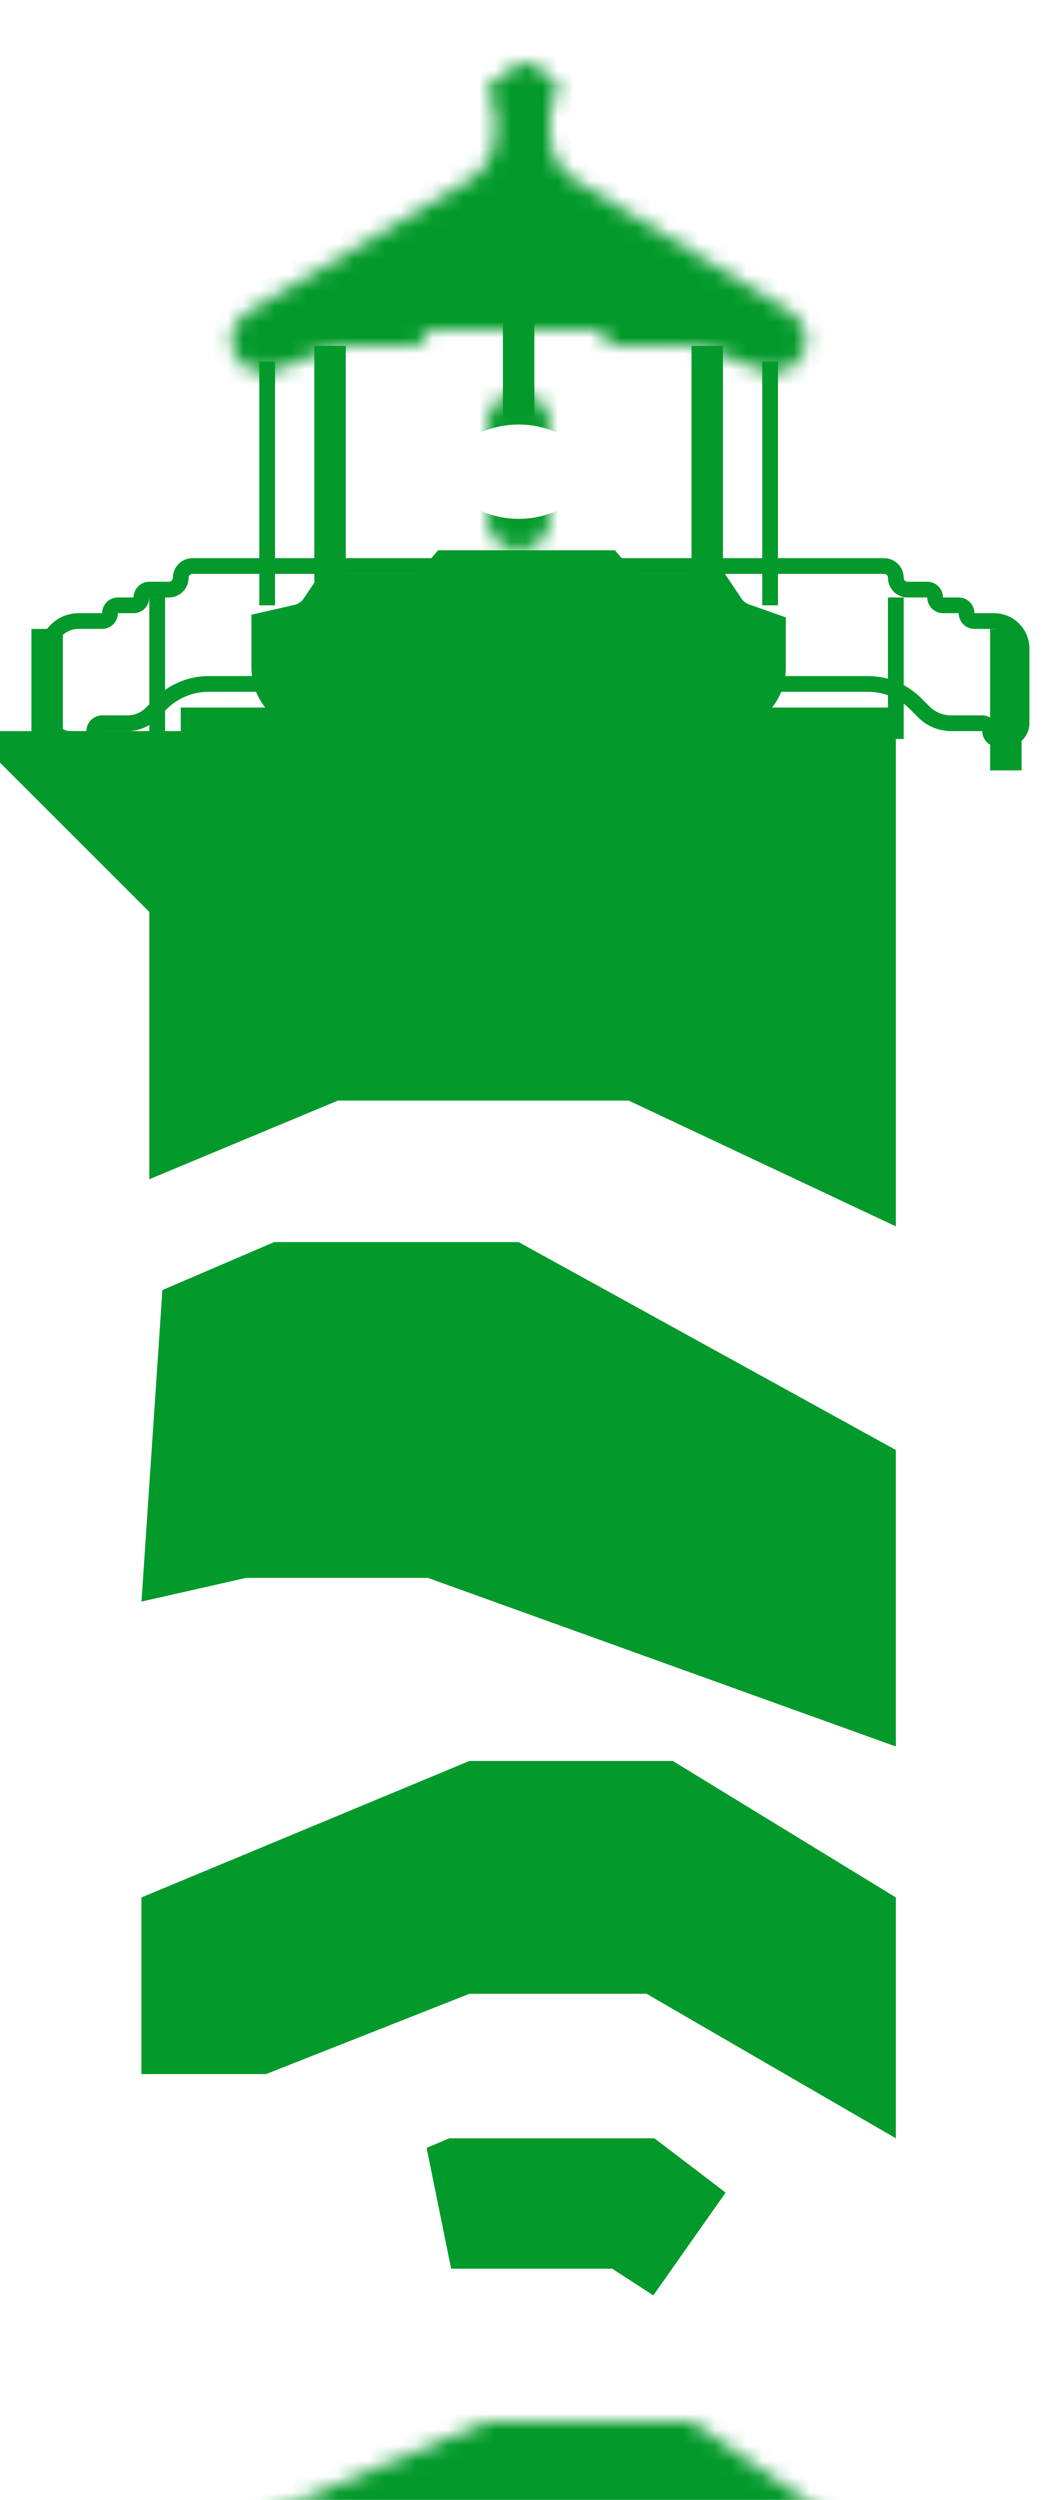 <svg width="67" height="159" viewBox="0 0 67 159" fill="none" xmlns="http://www.w3.org/2000/svg">
<g filter="url(#filter0_i_9_42)">
<path d="M28.705 136.293L29.396 136H40.289L43.746 138.634L41.129 136.937L40.136 136.293H38.952H28.705Z" stroke="#039A2B" stroke-width="8"/>
<path d="M29.87 118.809H29.109L28.401 119.088L16.17 123.915H13V119.349L30.668 112H41.682L53 118.923V125.059L43.145 119.348L42.214 118.809H41.139H29.87Z" stroke="#039A2B" stroke-width="8"/>
<path d="M6.5 35.5H5C3.895 35.5 3 36.395 3 37.5V41.5C3 42.328 3.672 43 4.5 43H5.5C5.776 43 6 42.776 6 42.5C6 42.224 6.224 42 6.5 42H8.121C8.684 42 9.223 41.776 9.621 41.379L10.25 40.75C11.05 39.95 12.136 39.5 13.268 39.5H55.232C56.364 39.5 57.45 39.95 58.25 40.75L58.775 41.275C59.239 41.739 59.869 42 60.525 42H62.5C62.776 42 63 42.224 63 42.5C63 42.776 63.224 43 63.5 43H64C64.552 43 65 42.552 65 42V37.25C65 36.283 64.216 35.5 63.25 35.5H62C61.724 35.5 61.5 35.276 61.5 35C61.5 34.724 61.276 34.5 61 34.5H60C59.724 34.5 59.5 34.276 59.5 34C59.5 33.724 59.276 33.5 59 33.5H57.75C57.336 33.5 57 33.164 57 32.75C57 32.336 56.664 32 56.25 32H12.25C11.836 32 11.5 32.336 11.5 32.75C11.5 33.164 11.164 33.5 10.75 33.5H9.5C9.224 33.5 9 33.724 9 34C9 34.276 8.776 34.5 8.5 34.5H7.5C7.224 34.5 7 34.724 7 35C7 35.276 6.776 35.5 6.5 35.5Z" stroke="#039A2B"/>
<path d="M3 45V36" stroke="#039A2B" stroke-width="2"/>
<path d="M64 45V36" stroke="#039A2B" stroke-width="2"/>
<path d="M10 43V34" stroke="#039A2B"/>
<path d="M57 43V34" stroke="#039A2B"/>
<path d="M18.5 48H50V54V62.969L42.981 59.666L41.565 59H40H21.5H20.1L18.808 59.538L16.5 60.5V54V51.1L14.899 49.5H18.5V48Z" stroke="#039A2B" stroke-width="14"/>
<path d="M33 16.5V22.5" stroke="#039A2B" stroke-width="2"/>
<mask id="path-10-inside-1_9_42" fill="white">
<path d="M35 29V23C35 21.895 34.105 21 33 21C31.895 21 31 21.895 31 23V29C31 30.105 31.895 31 33 31C34.105 31 35 30.105 35 29Z"/>
</mask>
<path d="M27 23V29H43V23H27ZM39 29V23H23V29H39ZM33 23C36.314 23 39 25.686 39 29H23C23 34.523 27.477 39 33 39V23ZM27 29C27 25.686 29.686 23 33 23V39C38.523 39 43 34.523 43 29H27ZM33 29C29.686 29 27 26.314 27 23H43C43 17.477 38.523 13 33 13V29ZM33 13C27.477 13 23 17.477 23 23H39C39 26.314 36.314 29 33 29V13Z" fill="#039A2B" mask="url(#path-10-inside-1_9_42)"/>
<mask id="path-12-inside-2_9_42" fill="white">
<path d="M30.982 150L9.5 159H57L43.991 150H30.982Z"/>
</mask>
<path d="M9.5 159L5.636 149.777L9.5 169V159ZM30.982 150V140H28.972L27.118 140.777L30.982 150ZM43.991 150L49.681 141.776L47.113 140H43.991V150ZM57 159V169H89.031L62.69 150.776L57 159ZM13.364 168.223L34.846 159.223L27.118 140.777L5.636 149.777L13.364 168.223ZM30.982 160H43.991V140H30.982V160ZM38.302 158.224L51.31 167.224L62.69 150.776L49.681 141.776L38.302 158.224ZM57 149H9.5V169H57V149Z" fill="#039A2B" mask="url(#path-12-inside-2_9_42)"/>
<path d="M21 18V33" stroke="#039A2B" stroke-width="2"/>
<path d="M45 18V33" stroke="#039A2B" stroke-width="2"/>
<mask id="path-16-inside-3_9_42" fill="white">
<path d="M35 1L34.383 0.383C34.138 0.138 33.805 0 33.459 0C33.162 0 32.874 0.101 32.642 0.286L31.126 1.499C30.834 1.733 30.882 2.191 31.217 2.358C31.39 2.445 31.5 2.623 31.5 2.817V4.583C31.5 5.772 30.874 6.872 29.852 7.48L15.725 15.88C14.441 16.643 14.364 18.474 15.579 19.342C16.153 19.752 16.896 19.842 17.55 19.58L20.675 18.33C21.22 18.112 21.801 18 22.388 18H26.5C26.776 18 27 17.776 27 17.5C27 17.224 27.224 17 27.5 17H38C38.276 17 38.5 17.224 38.5 17.5C38.5 17.776 38.724 18 39 18H43.531C44.171 18 44.805 18.122 45.4 18.36L48.439 19.576C49.1 19.84 49.85 19.75 50.43 19.336C51.648 18.466 51.583 16.634 50.305 15.853L36.624 7.492C35.615 6.876 35 5.779 35 4.597V2.845C35 2.633 35.119 2.44 35.308 2.346C35.648 2.176 35.722 1.722 35.453 1.453L35 1Z"/>
</mask>
<path d="M34.383 0.383L40.04 -5.274L40.04 -5.274L34.383 0.383ZM35 1L29.343 6.657L29.343 6.657L35 1ZM35.453 1.453L41.11 -4.204L41.11 -4.204L35.453 1.453ZM36.624 7.492L32.452 14.319L32.452 14.319L36.624 7.492ZM50.305 15.853L54.476 9.027V9.027L50.305 15.853ZM48.439 19.576L45.468 27.003L45.468 27.003L48.439 19.576ZM20.675 18.33L23.646 25.758L23.646 25.758L20.675 18.33ZM17.55 19.58L20.522 27.008L20.522 27.008L17.55 19.58ZM15.725 15.88L11.636 9.004L11.636 9.004L15.725 15.88ZM29.852 7.48L25.764 0.603L25.764 0.603L29.852 7.48ZM31.126 1.499L26.128 -4.747L26.128 -4.747L31.126 1.499ZM32.642 0.286L27.644 -5.961L27.644 -5.96L32.642 0.286ZM31.217 2.358L27.639 9.514L27.639 9.514L31.217 2.358ZM15.579 19.342L10.929 25.852L10.929 25.852L15.579 19.342ZM50.43 19.336L55.08 25.846L55.08 25.846L50.43 19.336ZM35.308 2.346L38.886 9.501L38.886 9.501L35.308 2.346ZM28.726 6.04L29.343 6.657L40.657 -4.657L40.04 -5.274L28.726 6.04ZM29.343 6.657L29.796 7.11L41.11 -4.204L40.657 -4.657L29.343 6.657ZM27 2.845V4.597H43V2.845H27ZM32.452 14.319L46.133 22.679L54.476 9.027L40.795 0.666L32.452 14.319ZM51.41 12.148L48.371 10.932L42.428 25.788L45.468 27.003L51.41 12.148ZM43.531 10H39V26H43.531V10ZM38 9H27.5V25H38V9ZM26.5 10H22.388V26H26.5V10ZM17.704 10.902L14.579 12.152L20.522 27.008L23.646 25.758L17.704 10.902ZM19.813 22.756L33.941 14.356L25.764 0.603L11.636 9.004L19.813 22.756ZM39.5 4.583V2.817H23.5V4.583H39.5ZM36.123 7.746L37.639 6.533L27.644 -5.96L26.128 -4.747L36.123 7.746ZM34.794 -4.797C39.682 -2.353 40.39 4.333 36.123 7.746L26.128 -4.747C21.277 -0.867 22.082 6.735 27.639 9.514L34.794 -4.797ZM39.5 2.817C39.5 -0.408 37.678 -3.355 34.794 -4.797L27.639 9.514C25.102 8.245 23.5 5.653 23.5 2.817H39.5ZM33.941 14.356C37.388 12.307 39.5 8.593 39.5 4.583H23.5C23.5 2.95 24.36 1.438 25.764 0.603L33.941 14.356ZM20.229 12.832C23.713 15.321 23.493 20.568 19.813 22.756L11.636 9.004C5.388 12.719 5.015 21.627 10.929 25.852L20.229 12.832ZM14.579 12.152C16.456 11.402 18.585 11.658 20.229 12.832L10.929 25.852C13.721 27.846 17.336 28.282 20.522 27.008L14.579 12.152ZM22.388 10C20.784 10 19.194 10.306 17.704 10.902L23.646 25.758C23.246 25.918 22.819 26 22.388 26V10ZM19 17.5C19 13.358 22.358 10 26.5 10V26C31.194 26 35 22.194 35 17.5H19ZM46.5 17.5C46.5 12.806 42.694 9 38 9V25C33.858 25 30.5 21.642 30.5 17.5H46.5ZM39 10C43.142 10 46.5 13.358 46.5 17.5H30.5C30.5 22.194 34.306 26 39 26V10ZM48.371 10.932C46.831 10.316 45.189 10 43.531 10V26C43.153 26 42.779 25.928 42.428 25.788L48.371 10.932ZM45.78 12.826C47.419 11.655 49.541 11.4 51.41 12.148L45.468 27.003C48.66 28.28 52.282 27.844 55.08 25.846L45.78 12.826ZM46.133 22.679C42.519 20.47 42.333 15.288 45.78 12.826L55.08 25.846C60.964 21.643 60.646 12.797 54.476 9.027L46.133 22.679ZM31.73 -4.81C28.831 -3.36 27 -0.397 27 2.845H43C43 5.664 41.407 8.241 38.886 9.501L31.73 -4.81ZM29.796 7.11C26.204 3.518 27.187 -2.538 31.73 -4.809L38.886 9.501C44.11 6.889 45.24 -0.074 41.11 -4.204L29.796 7.11ZM33.459 8C31.683 8 29.981 7.295 28.726 6.04L40.04 -5.274C38.294 -7.019 35.927 -8 33.459 -8V8ZM27 4.597C27 8.566 29.066 12.249 32.452 14.319L40.795 0.666C42.165 1.503 43 2.992 43 4.597H27ZM27.5 9C22.806 9 19 12.806 19 17.5H35C35 21.642 31.642 25 27.5 25V9ZM33.459 -8C31.345 -8 29.295 -7.281 27.644 -5.961L37.639 6.533C36.453 7.483 34.978 8 33.459 8V-8Z" fill="#039A2B" mask="url(#path-16-inside-3_9_42)"/>
<path d="M19.5 38.5V37.889C20.638 37.63 21.613 36.94 22.242 36H26.25C27.549 36 28.711 35.418 29.491 34.5H30H37.51C38.289 35.418 39.452 36 40.75 36H44.258C44.793 36.799 45.577 37.418 46.5 37.744V38.5C46.5 38.776 46.276 39 46 39H20C19.724 39 19.5 38.776 19.5 38.5Z" stroke="#039A2B" stroke-width="7"/>
<path d="M17 19V34.5" stroke="#039A2B"/>
<path d="M49 19V34.5" stroke="#039A2B"/>
<path d="M29.086 91.181L28.183 90.856H27.222H15.667H15.046L14.984 90.87L15.595 81.778L18.575 80.5H31.585L51.5 91.47V99.254L29.086 91.181Z" stroke="#039A2B" stroke-width="11"/>
</g>
<defs>
<filter id="filter0_i_9_42" x="0" y="0" width="66.5" height="163" filterUnits="userSpaceOnUse" color-interpolation-filters="sRGB">
<feFlood flood-opacity="0" result="BackgroundImageFix"/>
<feBlend mode="normal" in="SourceGraphic" in2="BackgroundImageFix" result="shape"/>
<feColorMatrix in="SourceAlpha" type="matrix" values="0 0 0 0 0 0 0 0 0 0 0 0 0 0 0 0 0 0 127 0" result="hardAlpha"/>
<feOffset dy="4"/>
<feGaussianBlur stdDeviation="2"/>
<feComposite in2="hardAlpha" operator="arithmetic" k2="-1" k3="1"/>
<feColorMatrix type="matrix" values="0 0 0 0 0 0 0 0 0 0 0 0 0 0 0 0 0 0 0.25 0"/>
<feBlend mode="normal" in2="shape" result="effect1_innerShadow_9_42"/>
</filter>
</defs>
</svg>
